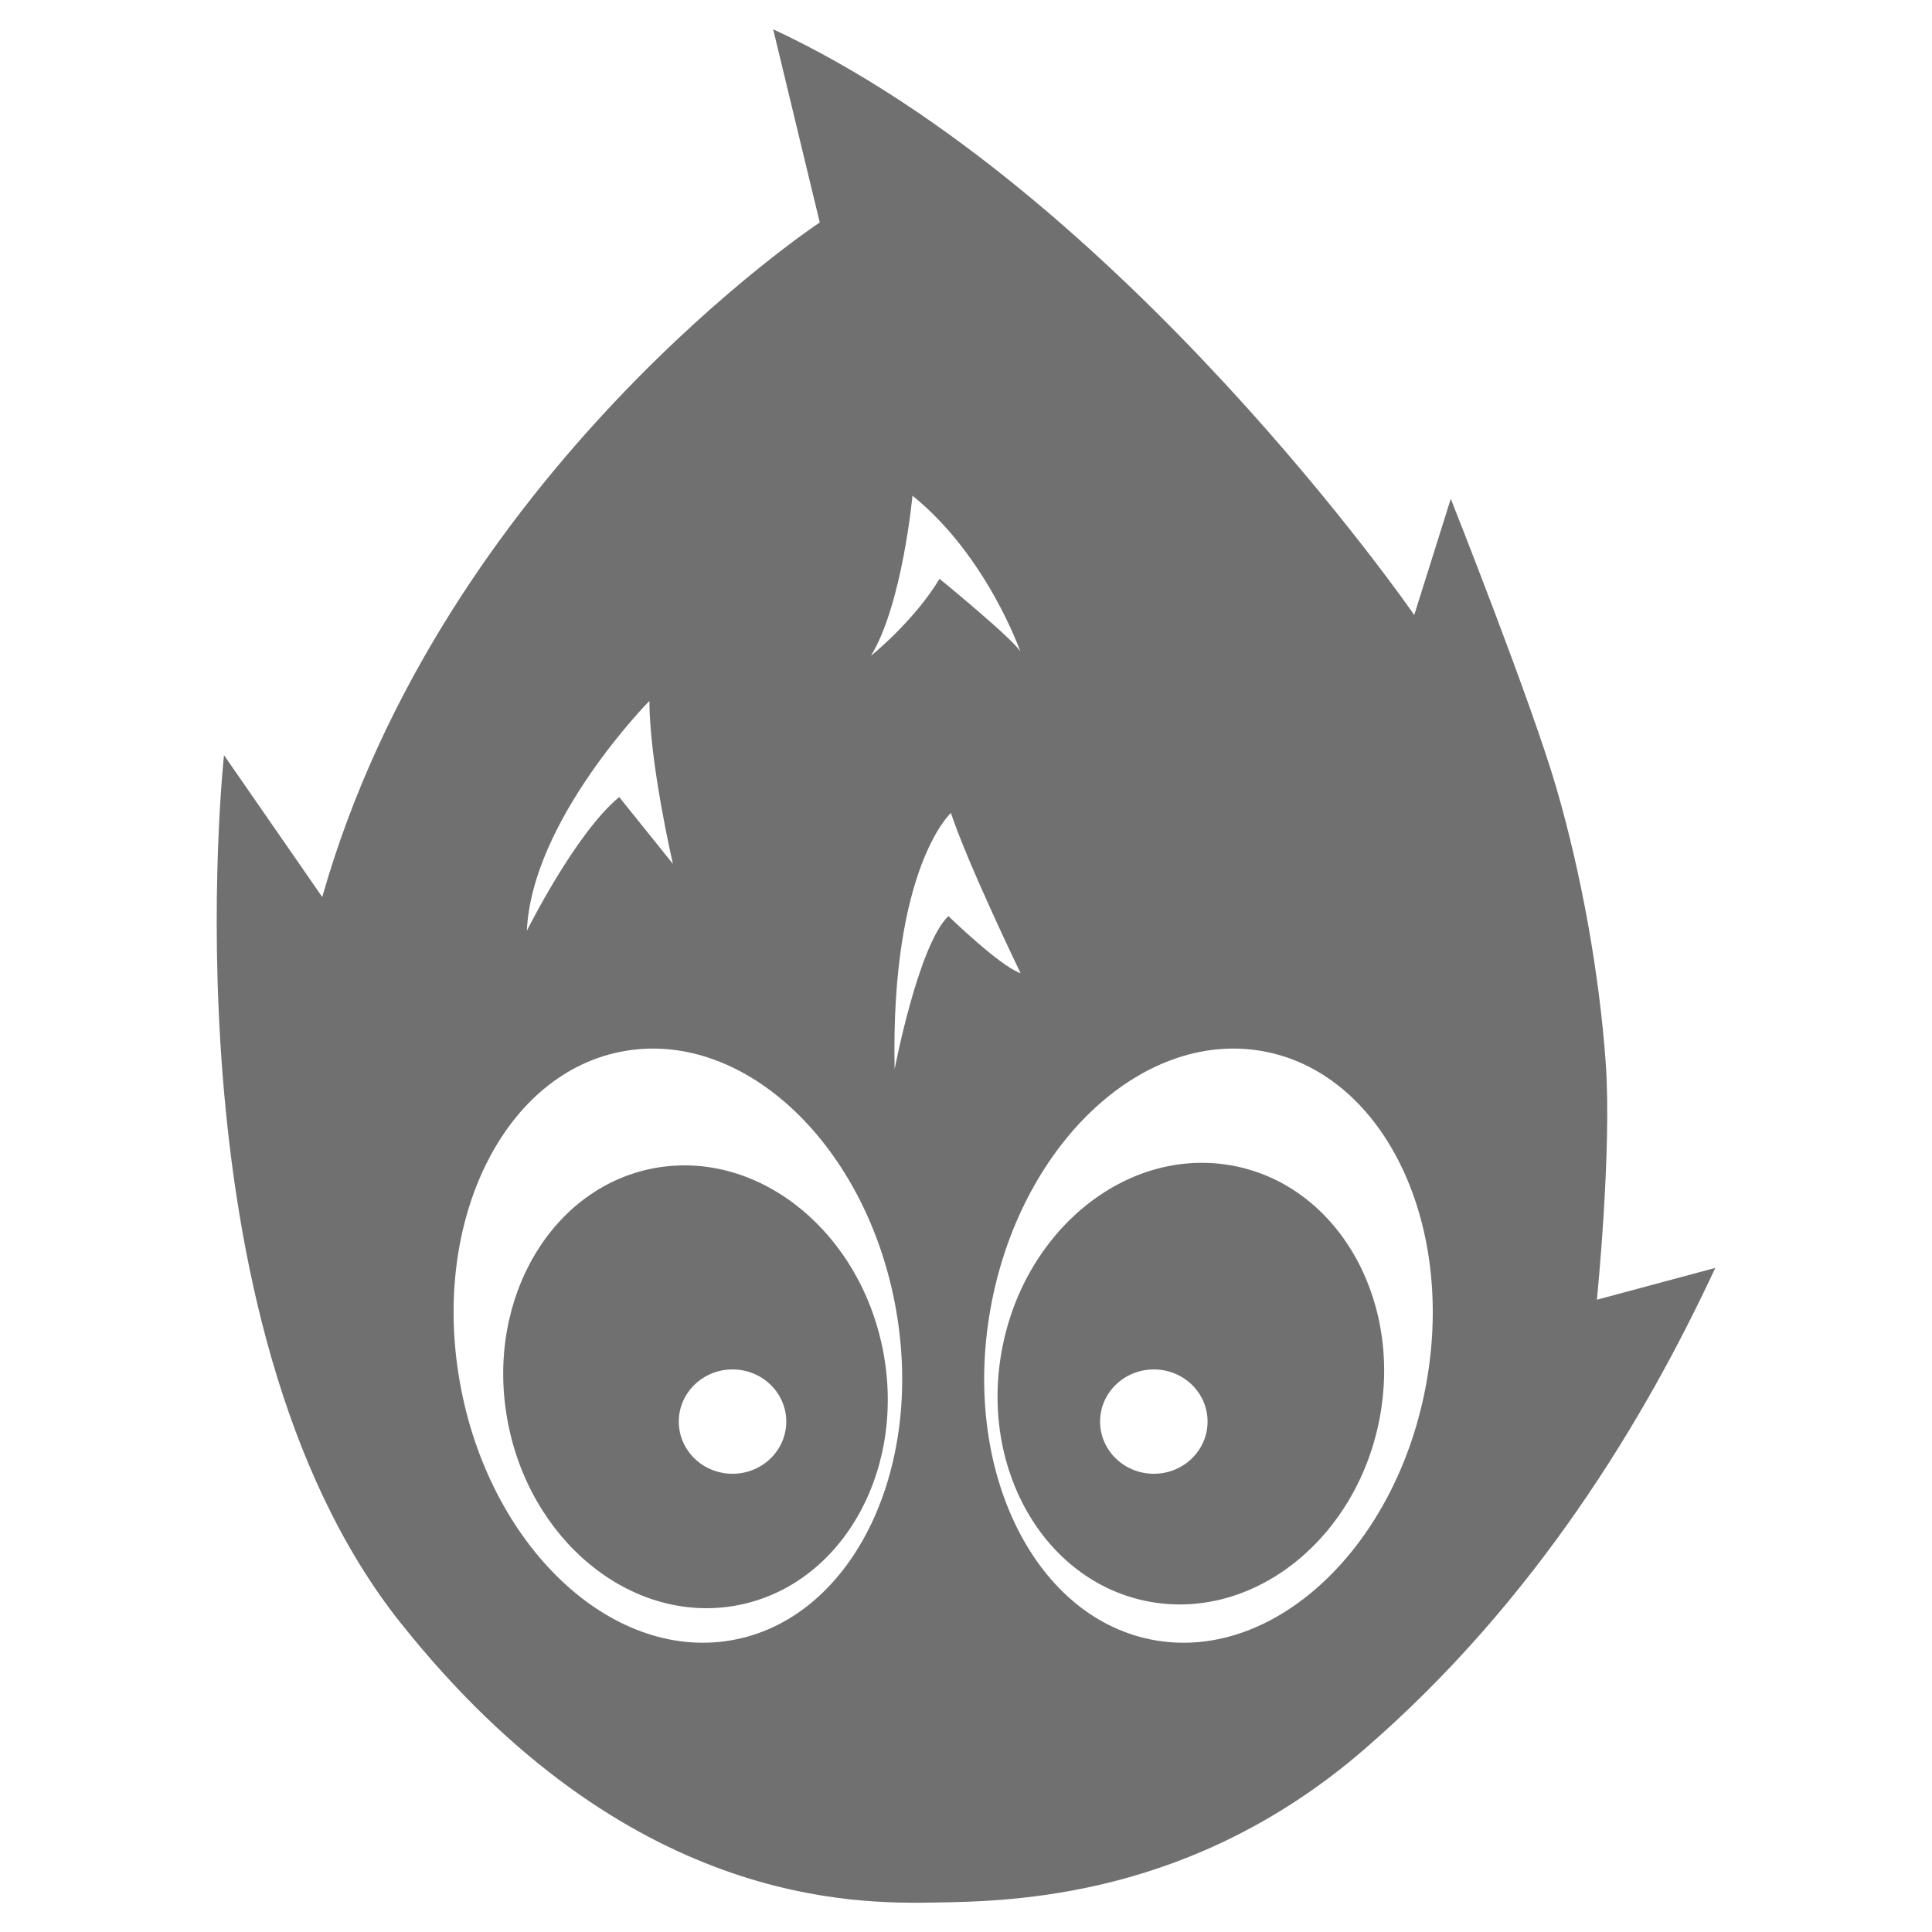 <?xml version="1.0" standalone="no"?><!DOCTYPE svg PUBLIC "-//W3C//DTD SVG 1.1//EN" "http://www.w3.org/Graphics/SVG/1.1/DTD/svg11.dtd"><svg t="1745510580642" class="icon" viewBox="0 0 1024 1024" version="1.1" xmlns="http://www.w3.org/2000/svg" p-id="4539" xmlns:xlink="http://www.w3.org/1999/xlink" width="200" height="200"><path d="M909.136 672.024c-37.38 80.369-95.464 176.931-186.256 255.345-90.793 78.43-185.593 80.369-227.241 81.015-41.648 0.647-163.324 2.715-283.449-148.407C85.794 700.968 118.73 400.259 118.73 400.259l52.071 75.181c64.079-225.544 263.684-357.532 263.684-357.532L409.792 15.512c184.915 86.187 339.787 310.438 339.787 310.438l19.361-61.574c0 0 42.73 107.584 56.079 153.595 13.349 46.011 22.69 98.518 26.035 145.175s-4.671 125.733-4.671 125.733L909.136 672.024zM344.21 371.476c0 0-62.301 63.093-64.968 121.855 0 0 25.809-51.86 48.952-70.867l28.476 35.425C356.669 457.89 344.21 404.315 344.21 371.476zM331.555 556.973c-63.836 10.683-103.156 89.29-87.835 175.59 15.304 86.301 79.48 147.599 143.317 136.916 63.82-10.682 103.156-89.29 87.835-175.59C459.551 607.59 395.392 546.291 331.555 556.973zM483.631 262.712c0 0-5.349 57.679-22.028 84.895 0 0 22.69-18.149 36.378-40.823 0 0 40.839 33.372 42.94 38.883C540.922 345.667 523.339 294.792 483.631 262.712zM503.995 430.885c0 0-32.015 28.928-29.834 135.882 0 0 12.476-65.663 28.492-81.226 0 0 27.587 26.779 38.27 30.253C540.922 515.795 513.222 458.536 503.995 430.885zM668.255 556.973c-63.836-10.683-127.996 50.616-143.316 136.916-15.321 86.301 24.015 164.908 87.835 175.59 63.836 10.683 127.996-50.616 143.316-136.916C771.411 646.263 732.091 567.656 668.255 556.973zM610.624 849.165c-55.432-9.276-91.148-68.636-79.803-132.601 11.361-63.966 65.485-108.295 120.917-99.019 55.417 9.26 91.148 68.636 79.787 132.585C720.181 814.112 666.042 858.426 610.624 849.165zM611.562 725.824c-15.741 0-28.492 12.379-28.492 27.652s12.751 27.652 28.492 27.652c15.725 0 28.476-12.379 28.476-27.652S627.287 725.824 611.562 725.824zM389.072 851.153c-55.126 9.293-108.974-35.15-120.271-99.294-11.296-64.127 24.242-123.665 79.367-132.957 55.142-9.293 108.99 35.15 120.287 99.294C479.737 782.339 444.198 841.86 389.072 851.153zM388.248 725.824c-15.725 0-28.475 12.379-28.475 27.652s12.751 27.652 28.475 27.652c15.741 0 28.492-12.379 28.492-27.652S403.989 725.824 388.248 725.824z" p-id="4540" fill="#707070"></path></svg>